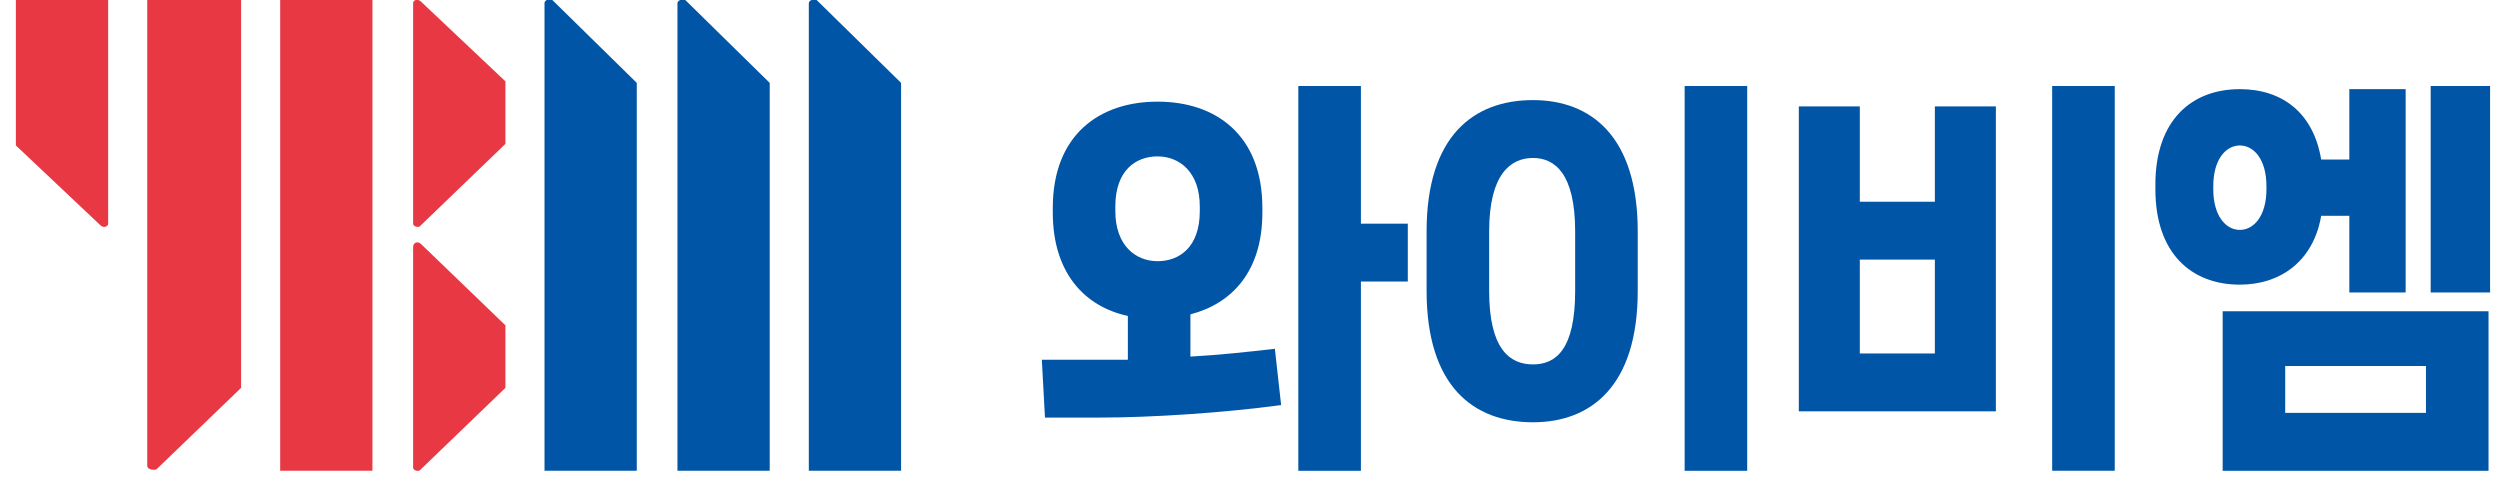 <svg width="97" height="19" viewBox="0 0 97 19" fill="none" xmlns="http://www.w3.org/2000/svg">
<g clip-path="url(#clip0_163_1421)">
<path d="M46.188 13.836C47.281 13.775 48.433 13.654 49.465 13.532L49.708 15.717C47.462 16.02 44.671 16.202 42.669 16.202H40.545L40.423 13.957H42.911C43.154 13.957 43.458 13.957 43.761 13.957V12.258C42.062 11.894 40.848 10.559 40.848 8.253V8.071C40.848 5.219 42.669 3.944 44.914 3.944C47.159 3.944 48.98 5.219 48.98 8.071V8.253C48.98 10.498 47.827 11.773 46.188 12.197V13.836ZM43.275 8.192C43.275 9.527 44.064 10.134 44.914 10.134C45.763 10.134 46.552 9.588 46.552 8.192V8.01C46.552 6.675 45.763 6.068 44.914 6.068C44.064 6.068 43.275 6.615 43.275 8.01V8.192ZM54.623 8.678V10.923H52.803V18.266H50.375V3.338H52.803V8.678H54.623Z" fill="#0055A7"/>
<path d="M55.352 11.287V8.981C55.352 5.279 57.172 3.884 59.478 3.884C61.723 3.884 63.544 5.279 63.544 8.981V11.287C63.544 14.989 61.723 16.384 59.478 16.384C57.172 16.384 55.352 14.989 55.352 11.287ZM61.116 11.287V8.981C61.116 6.736 60.328 6.129 59.478 6.129C58.628 6.129 57.779 6.736 57.779 8.981V11.287C57.779 13.532 58.568 14.139 59.478 14.139C60.388 14.139 61.116 13.532 61.116 11.287ZM65.364 3.338H67.791V18.266H65.364V3.338Z" fill="#0055A7"/>
<path d="M75.073 7.828V4.127H77.44V15.96H69.794V4.127H72.161V7.828H75.073ZM72.161 13.714H75.073V10.073H72.161V13.714ZM79.624 3.338H82.052V18.266H79.624V3.338Z" fill="#0055A7"/>
<path d="M90.062 8.374C89.758 10.134 88.484 11.044 86.906 11.044C85.025 11.044 83.629 9.831 83.629 7.343V7.161C83.629 4.673 85.025 3.459 86.906 3.459C88.545 3.459 89.758 4.369 90.062 6.19H91.154V3.459H93.339V11.348H91.154V8.374H90.062ZM85.875 7.343C85.875 8.374 86.36 8.92 86.906 8.92C87.452 8.92 87.938 8.374 87.938 7.343V7.221C87.938 6.19 87.452 5.644 86.906 5.644C86.36 5.644 85.875 6.19 85.875 7.221V7.343ZM86.239 12.076H96.555V18.266H86.239V12.076ZM88.666 16.02H94.127V14.2H88.666V16.02ZM94.31 3.338H96.615V11.348H94.31V3.338Z" fill="#0055A7"/>
<path d="M29.865 3.216V18.265H26.285V0.121C26.285 -0 26.527 -0.061 26.588 -0L29.865 3.216Z" fill="#0055A7"/>
<path d="M0.616 5.643V0H4.196V8.678C4.196 8.799 4.014 8.86 3.893 8.738L0.616 5.643Z" fill="#E83844"/>
<path d="M9.354 15.049V0H5.713V18.083C5.713 18.205 5.956 18.265 6.077 18.205L9.354 15.049Z" fill="#E83844"/>
<path d="M14.451 0H10.871V18.265H14.451V0Z" fill="#E83844"/>
<path d="M16.333 0.061C16.211 -0.061 16.029 0 16.029 0.121V8.678C16.029 8.799 16.272 8.86 16.333 8.738L19.61 5.583V3.156L16.333 0.061Z" fill="#E83844"/>
<path d="M16.333 9.466C16.211 9.345 16.029 9.406 16.029 9.588V18.144C16.029 18.265 16.272 18.326 16.333 18.205L19.61 15.049V12.622L16.333 9.466Z" fill="#E83844"/>
<path d="M24.707 3.216V18.265H21.127V0.121C21.127 -0 21.308 -0.061 21.43 -0L24.707 3.216Z" fill="#0055A7"/>
<path d="M34.962 3.216V18.265H31.382V0.121C31.382 -0 31.625 -0.061 31.685 -0L34.962 3.216Z" fill="#0055A7"/>
</g>
<defs>
<clipPath id="clip0_163_1421">
<rect width="96" height="18.265" fill="white" transform="translate(0.616)"/>
</clipPath>
</defs>
</svg>
